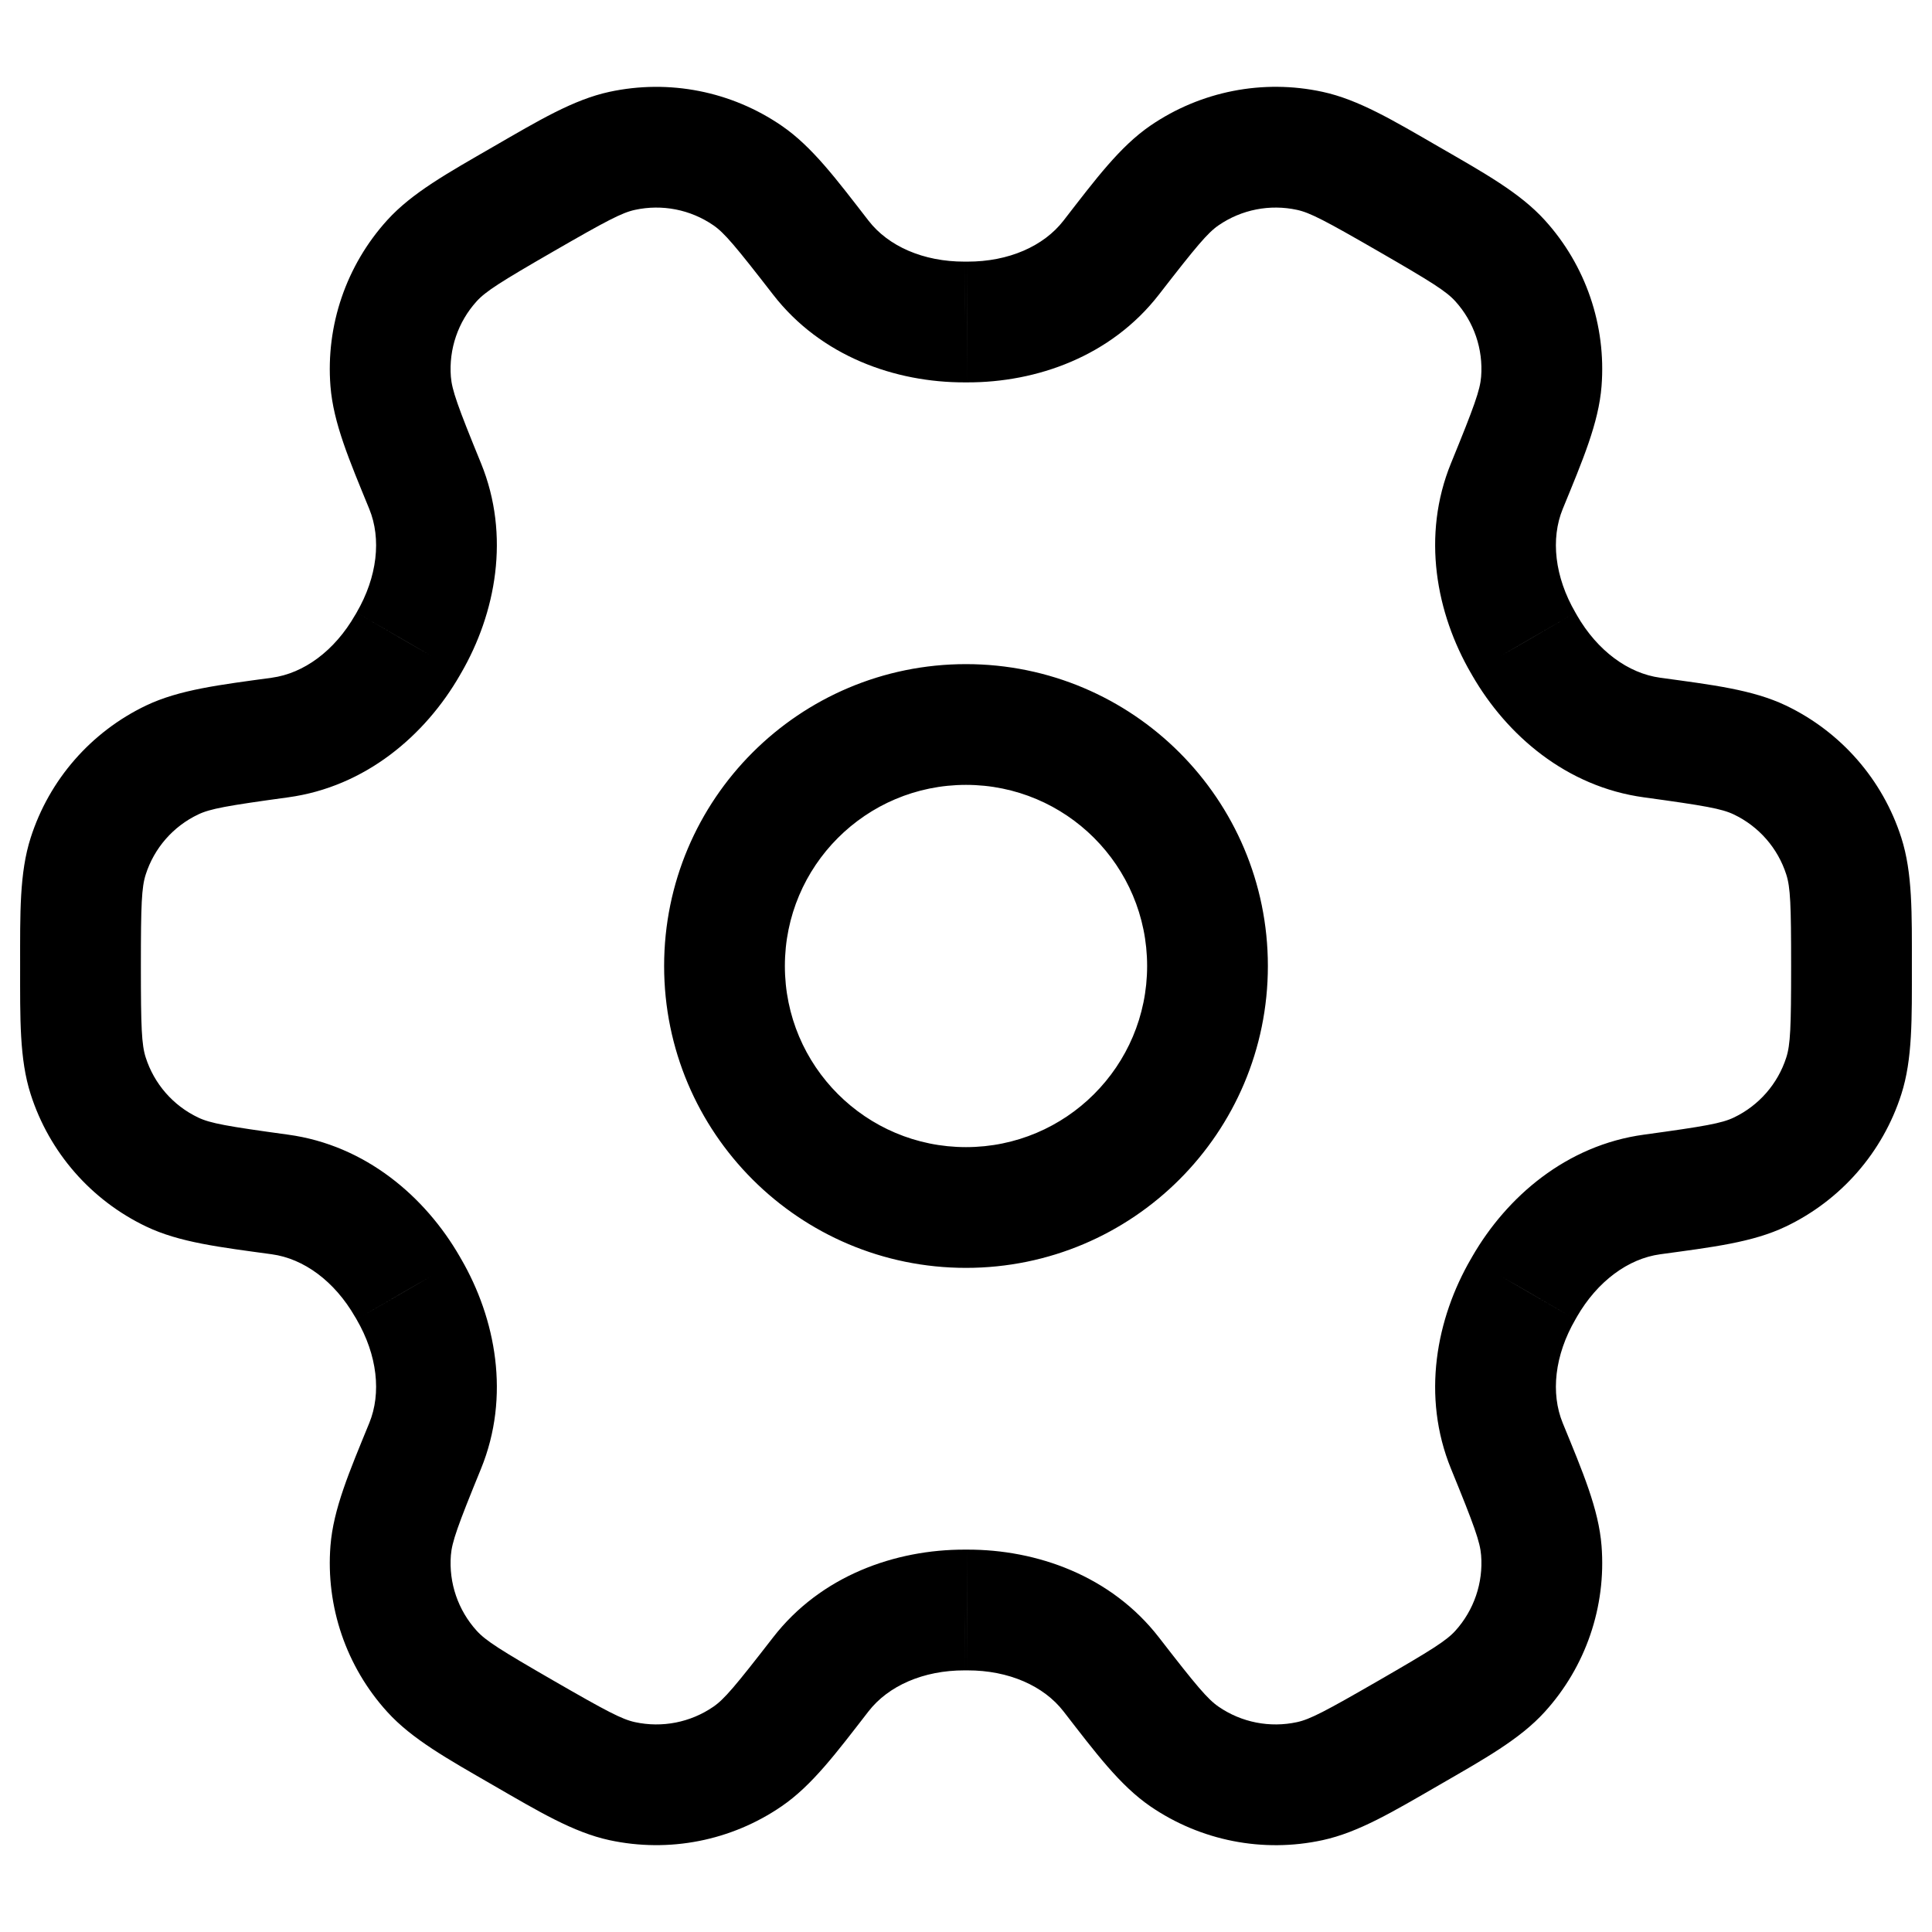 <svg width="24" height="24" viewBox="0 0 24 24" fill="currentColor"
    xmlns="http://www.w3.org/2000/svg">
    <path d="M5.366 20.762L5.921 20.257H5.921L5.366 20.762ZM6.5 21.526L6.125 22.176H6.125L6.5 21.526ZM4.853 19.261L5.601 19.32L4.853 19.261ZM5.281 17.962L4.587 17.678H4.587L5.281 17.962ZM5.078 16.014L4.429 16.389L4.43 16.391L5.078 16.014ZM5.061 15.985L4.411 16.359L4.412 16.36L5.061 15.985ZM3.477 14.838L3.578 14.095H3.578L3.477 14.838ZM2.138 14.559L1.815 15.236L1.815 15.236L2.138 14.559ZM1.095 13.364L1.81 13.136H1.81L1.095 13.364ZM1.095 10.636L1.81 10.864L1.81 10.864L1.095 10.636ZM2.138 9.441L1.815 8.764H1.815L2.138 9.441ZM3.477 9.162L3.578 9.905H3.578L3.477 9.162ZM5.061 8.015L4.412 7.64L4.411 7.641L5.061 8.015ZM5.078 7.986L4.43 7.609L4.429 7.611L5.078 7.986ZM5.281 6.038L5.975 5.754L5.97 5.742L5.281 6.038ZM5.281 6.038L4.576 6.294C4.581 6.307 4.586 6.32 4.592 6.333L5.281 6.038ZM5.281 6.038L5.986 5.782C5.982 5.772 5.979 5.763 5.975 5.754L5.281 6.038ZM4.853 4.739L5.601 4.68V4.68L4.853 4.739ZM5.366 3.239L4.811 2.734L5.366 3.239ZM6.5 2.474L6.875 3.123C6.889 3.115 6.903 3.107 6.916 3.098L6.5 2.474ZM6.5 2.474L6.138 1.817C6.119 1.827 6.101 1.838 6.084 1.85L6.5 2.474ZM6.5 2.474L6.862 3.13C6.867 3.128 6.871 3.126 6.875 3.123L6.5 2.474ZM7.729 1.874L7.888 2.607L7.729 1.874ZM9.285 2.18L9.71 1.562V1.562L9.285 2.18ZM10.196 3.2L10.789 2.741V2.741L10.196 3.2ZM11.984 4L11.983 3.25L11.982 3.25L11.984 4ZM12 4L12.001 3.25L11.999 3.25L12 4ZM12.016 4L12.018 3.25L12.017 3.25L12.016 4ZM13.804 3.2L14.397 3.659V3.659L13.804 3.2ZM14.715 2.18L14.29 1.561V1.561L14.715 2.18ZM16.271 1.874L16.112 2.607L16.271 1.874ZM17.5 2.474L17.125 3.123V3.123L17.5 2.474ZM18.634 3.238L19.189 2.734L19.189 2.734L18.634 3.238ZM19.147 4.739L18.399 4.68V4.68L19.147 4.739ZM18.719 6.038L18.025 5.754C18.016 5.775 18.009 5.796 18.002 5.817L18.719 6.038ZM18.719 6.038L19.413 6.322C19.422 6.301 19.429 6.28 19.436 6.258L18.719 6.038ZM18.922 7.986L19.571 7.611L19.57 7.609L18.922 7.986ZM18.939 8.015L19.588 7.641L19.588 7.64L18.939 8.015ZM20.523 9.162L20.422 9.905L20.523 9.162ZM21.862 9.441L21.539 10.118L21.862 9.441ZM22.905 10.636L22.19 10.864V10.864L22.905 10.636ZM22.905 13.364L22.19 13.136V13.136L22.905 13.364ZM21.862 14.559L22.185 15.236L22.185 15.236L21.862 14.559ZM20.523 14.838L20.422 14.095H20.422L20.523 14.838ZM18.939 15.985L19.588 16.36L19.588 16.359L18.939 15.985ZM18.922 16.014L19.57 16.391L19.571 16.389L18.922 16.014ZM18.719 17.962L19.413 17.678V17.678L18.719 17.962ZM19.147 19.261L19.895 19.203V19.203L19.147 19.261ZM18.634 20.762L19.189 21.266V21.266L18.634 20.762ZM17.5 21.526L17.875 22.176L17.5 21.526ZM16.271 22.126L16.112 21.393H16.112L16.271 22.126ZM14.715 21.82L15.139 21.202H15.139L14.715 21.82ZM13.804 20.8L14.397 20.341L13.804 20.8ZM12.016 20L12.017 20.75L12.018 20.75L12.016 20ZM12 20L11.999 20.75L12.001 20.75L12 20ZM11.984 20L11.982 20.75L11.983 20.75L11.984 20ZM10.196 20.8L9.603 20.341L9.603 20.341L10.196 20.8ZM9.285 21.82L9.71 22.438L9.71 22.438L9.285 21.82ZM7.729 22.126L7.888 21.393H7.888L7.729 22.126ZM4.811 21.266C5.119 21.605 5.557 21.848 6.125 22.176L6.875 20.877C6.211 20.494 6.033 20.381 5.921 20.257L4.811 21.266ZM4.105 19.203C4.046 19.958 4.301 20.705 4.811 21.266L5.921 20.257C5.69 20.002 5.574 19.663 5.601 19.32L4.105 19.203ZM4.587 17.678C4.338 18.286 4.141 18.745 4.105 19.203L5.601 19.32C5.614 19.154 5.685 18.955 5.975 18.246L4.587 17.678ZM4.43 16.391C4.688 16.835 4.739 17.307 4.587 17.678L5.975 18.246C6.343 17.345 6.159 16.381 5.727 15.637L4.43 16.391ZM4.412 16.36L4.429 16.389L5.727 15.638L5.711 15.609L4.412 16.36ZM3.376 15.581C3.773 15.635 4.156 15.915 4.411 16.359L5.712 15.611C5.283 14.866 4.541 14.226 3.578 14.095L3.376 15.581ZM1.815 15.236C2.229 15.434 2.726 15.492 3.376 15.581L3.578 14.095C2.819 13.991 2.611 13.954 2.461 13.882L1.815 15.236ZM0.381 13.593C0.612 14.315 1.131 14.909 1.815 15.236L2.461 13.882C2.15 13.734 1.915 13.464 1.81 13.136L0.381 13.593ZM0.25 12C0.25 12.656 0.241 13.156 0.381 13.593L1.81 13.136C1.759 12.977 1.75 12.766 1.75 12H0.25ZM0.381 10.407C0.241 10.844 0.25 11.344 0.25 12H1.75C1.75 11.234 1.759 11.023 1.81 10.864L0.381 10.407ZM1.815 8.764C1.131 9.091 0.612 9.685 0.381 10.407L1.81 10.864C1.915 10.536 2.15 10.266 2.461 10.118L1.815 8.764ZM3.376 8.419C2.726 8.508 2.229 8.567 1.815 8.764L2.461 10.118C2.611 10.046 2.819 10.009 3.578 9.905L3.376 8.419ZM4.411 7.641C4.156 8.086 3.773 8.365 3.376 8.419L3.578 9.905C4.541 9.774 5.283 9.134 5.712 8.389L4.411 7.641ZM4.429 7.611L4.412 7.64L5.711 8.391L5.727 8.362L4.429 7.611ZM4.587 6.322C4.739 6.693 4.688 7.165 4.43 7.609L5.727 8.363C6.159 7.619 6.343 6.655 5.975 5.754L4.587 6.322ZM4.592 6.333L4.592 6.333L5.97 5.742L5.97 5.742L4.592 6.333ZM4.576 6.294L4.576 6.294L5.986 5.782L5.986 5.782L4.576 6.294ZM4.105 4.797C4.141 5.255 4.338 5.714 4.587 6.322L5.975 5.754C5.685 5.045 5.614 4.846 5.601 4.68L4.105 4.797ZM4.811 2.734C4.301 3.296 4.046 4.042 4.105 4.797L5.601 4.68C5.574 4.337 5.69 3.998 5.921 3.743L4.811 2.734ZM6.125 1.824C5.557 2.152 5.119 2.395 4.811 2.734L5.921 3.743C6.033 3.62 6.211 3.506 6.875 3.123L6.125 1.824ZM6.084 1.85L6.084 1.85L6.916 3.098L6.916 3.098L6.084 1.85ZM6.138 1.817L6.138 1.817L6.862 3.13L6.862 3.13L6.138 1.817ZM7.57 1.141C7.122 1.238 6.693 1.496 6.125 1.824L6.875 3.123C7.539 2.74 7.726 2.642 7.888 2.607L7.57 1.141ZM9.71 1.562C9.085 1.133 8.311 0.981 7.57 1.141L7.888 2.607C8.225 2.534 8.577 2.603 8.861 2.798L9.71 1.562ZM10.789 2.741C10.387 2.222 10.088 1.821 9.71 1.562L8.861 2.798C8.998 2.892 9.134 3.054 9.603 3.659L10.789 2.741ZM11.982 3.25C11.47 3.251 11.035 3.059 10.789 2.741L9.603 3.659C10.198 4.428 11.124 4.752 11.985 4.75L11.982 3.25ZM11.999 3.25L11.983 3.25L11.984 4.75L12.001 4.75L11.999 3.25ZM12.017 3.25L12.001 3.25L11.999 4.75L12.015 4.75L12.017 3.25ZM13.211 2.741C12.965 3.058 12.53 3.251 12.018 3.25L12.015 4.75C12.876 4.752 13.801 4.428 14.397 3.659L13.211 2.741ZM14.29 1.561C13.912 1.821 13.613 2.222 13.211 2.741L14.397 3.659C14.866 3.054 15.002 2.892 15.139 2.798L14.29 1.561ZM16.43 1.141C15.689 0.98 14.915 1.133 14.29 1.561L15.139 2.798C15.423 2.603 15.775 2.534 16.112 2.607L16.43 1.141ZM17.875 1.824C17.307 1.496 16.878 1.238 16.43 1.141L16.112 2.607C16.274 2.642 16.461 2.74 17.125 3.123L17.875 1.824ZM19.189 2.734C18.881 2.395 18.443 2.152 17.875 1.824L17.125 3.123C17.789 3.506 17.967 3.619 18.079 3.743L19.189 2.734ZM19.895 4.797C19.954 4.042 19.699 3.295 19.189 2.734L18.079 3.743C18.31 3.998 18.426 4.337 18.399 4.68L19.895 4.797ZM19.413 6.322C19.662 5.714 19.859 5.255 19.895 4.797L18.399 4.68C18.386 4.846 18.315 5.045 18.025 5.754L19.413 6.322ZM19.436 6.258L19.436 6.258L18.002 5.817L18.002 5.817L19.436 6.258ZM19.57 7.609C19.312 7.165 19.261 6.693 19.413 6.322L18.025 5.754C17.657 6.655 17.841 7.619 18.273 8.363L19.57 7.609ZM19.588 7.64L19.571 7.611L18.273 8.362L18.289 8.391L19.588 7.64ZM20.624 8.419C20.227 8.365 19.844 8.086 19.588 7.641L18.288 8.389C18.717 9.134 19.459 9.774 20.422 9.905L20.624 8.419ZM22.185 8.764C21.771 8.567 21.274 8.508 20.624 8.419L20.422 9.905C21.181 10.009 21.389 10.046 21.539 10.118L22.185 8.764ZM23.619 10.407C23.388 9.685 22.869 9.091 22.185 8.764L21.539 10.118C21.849 10.266 22.085 10.536 22.19 10.864L23.619 10.407ZM23.75 12C23.75 11.344 23.759 10.844 23.619 10.407L22.19 10.864C22.241 11.023 22.25 11.234 22.25 12H23.75ZM23.619 13.593C23.759 13.156 23.75 12.656 23.75 12H22.25C22.25 12.766 22.241 12.977 22.19 13.136L23.619 13.593ZM22.185 15.236C22.869 14.909 23.388 14.315 23.619 13.593L22.19 13.136C22.085 13.464 21.849 13.734 21.539 13.882L22.185 15.236ZM20.624 15.581C21.274 15.492 21.771 15.434 22.185 15.236L21.539 13.882C21.389 13.954 21.181 13.991 20.422 14.095L20.624 15.581ZM19.588 16.359C19.844 15.915 20.227 15.635 20.624 15.581L20.422 14.095C19.459 14.226 18.717 14.866 18.288 15.611L19.588 16.359ZM19.571 16.389L19.588 16.36L18.289 15.609L18.273 15.638L19.571 16.389ZM19.413 17.678C19.261 17.307 19.312 16.835 19.57 16.391L18.273 15.637C17.841 16.381 17.657 17.345 18.025 18.246L19.413 17.678ZM19.895 19.203C19.859 18.745 19.662 18.286 19.413 17.678L18.025 18.246C18.315 18.955 18.386 19.154 18.399 19.32L19.895 19.203ZM19.189 21.266C19.699 20.705 19.954 19.958 19.895 19.203L18.399 19.32C18.426 19.663 18.31 20.002 18.079 20.258L19.189 21.266ZM17.875 22.176C18.443 21.848 18.881 21.605 19.189 21.266L18.079 20.258C17.967 20.381 17.789 20.494 17.125 20.877L17.875 22.176ZM16.43 22.859C16.878 22.762 17.307 22.504 17.875 22.176L17.125 20.877C16.461 21.26 16.274 21.358 16.112 21.393L16.43 22.859ZM14.29 22.439C14.915 22.867 15.689 23.02 16.43 22.859L16.112 21.393C15.775 21.466 15.423 21.397 15.139 21.202L14.29 22.439ZM13.211 21.259C13.613 21.778 13.912 22.179 14.29 22.439L15.139 21.202C15.002 21.108 14.866 20.947 14.397 20.341L13.211 21.259ZM12.018 20.75C12.53 20.749 12.965 20.942 13.211 21.259L14.397 20.341C13.801 19.572 12.876 19.248 12.015 19.25L12.018 20.75ZM12.001 20.75L12.017 20.75L12.015 19.25L11.999 19.25L12.001 20.75ZM11.983 20.75L11.999 20.75L12.001 19.25L11.984 19.25L11.983 20.75ZM10.789 21.259C11.035 20.942 11.47 20.749 11.982 20.75L11.985 19.25C11.124 19.248 10.198 19.572 9.603 20.341L10.789 21.259ZM9.71 22.438C10.088 22.179 10.387 21.778 10.789 21.259L9.603 20.341C9.134 20.946 8.998 21.108 8.861 21.202L9.71 22.438ZM7.57 22.859C8.311 23.019 9.085 22.867 9.71 22.438L8.861 21.202C8.577 21.397 8.225 21.466 7.888 21.393L7.57 22.859ZM6.125 22.176C6.693 22.504 7.122 22.762 7.57 22.859L7.888 21.393C7.726 21.358 7.539 21.26 6.875 20.877L6.125 22.176ZM14.25 12C14.25 13.243 13.243 14.25 12 14.25V15.75C14.071 15.75 15.75 14.071 15.75 12H14.25ZM12 9.75C13.243 9.75 14.25 10.757 14.25 12H15.75C15.75 9.929 14.071 8.25 12 8.25V9.75ZM9.75 12C9.75 10.757 10.757 9.75 12 9.75V8.25C9.929 8.25 8.25 9.929 8.25 12H9.75ZM12 14.25C10.757 14.25 9.75 13.243 9.75 12H8.25C8.25 14.071 9.929 15.75 12 15.75V14.25Z" fill="currentColor"/>
</svg>
